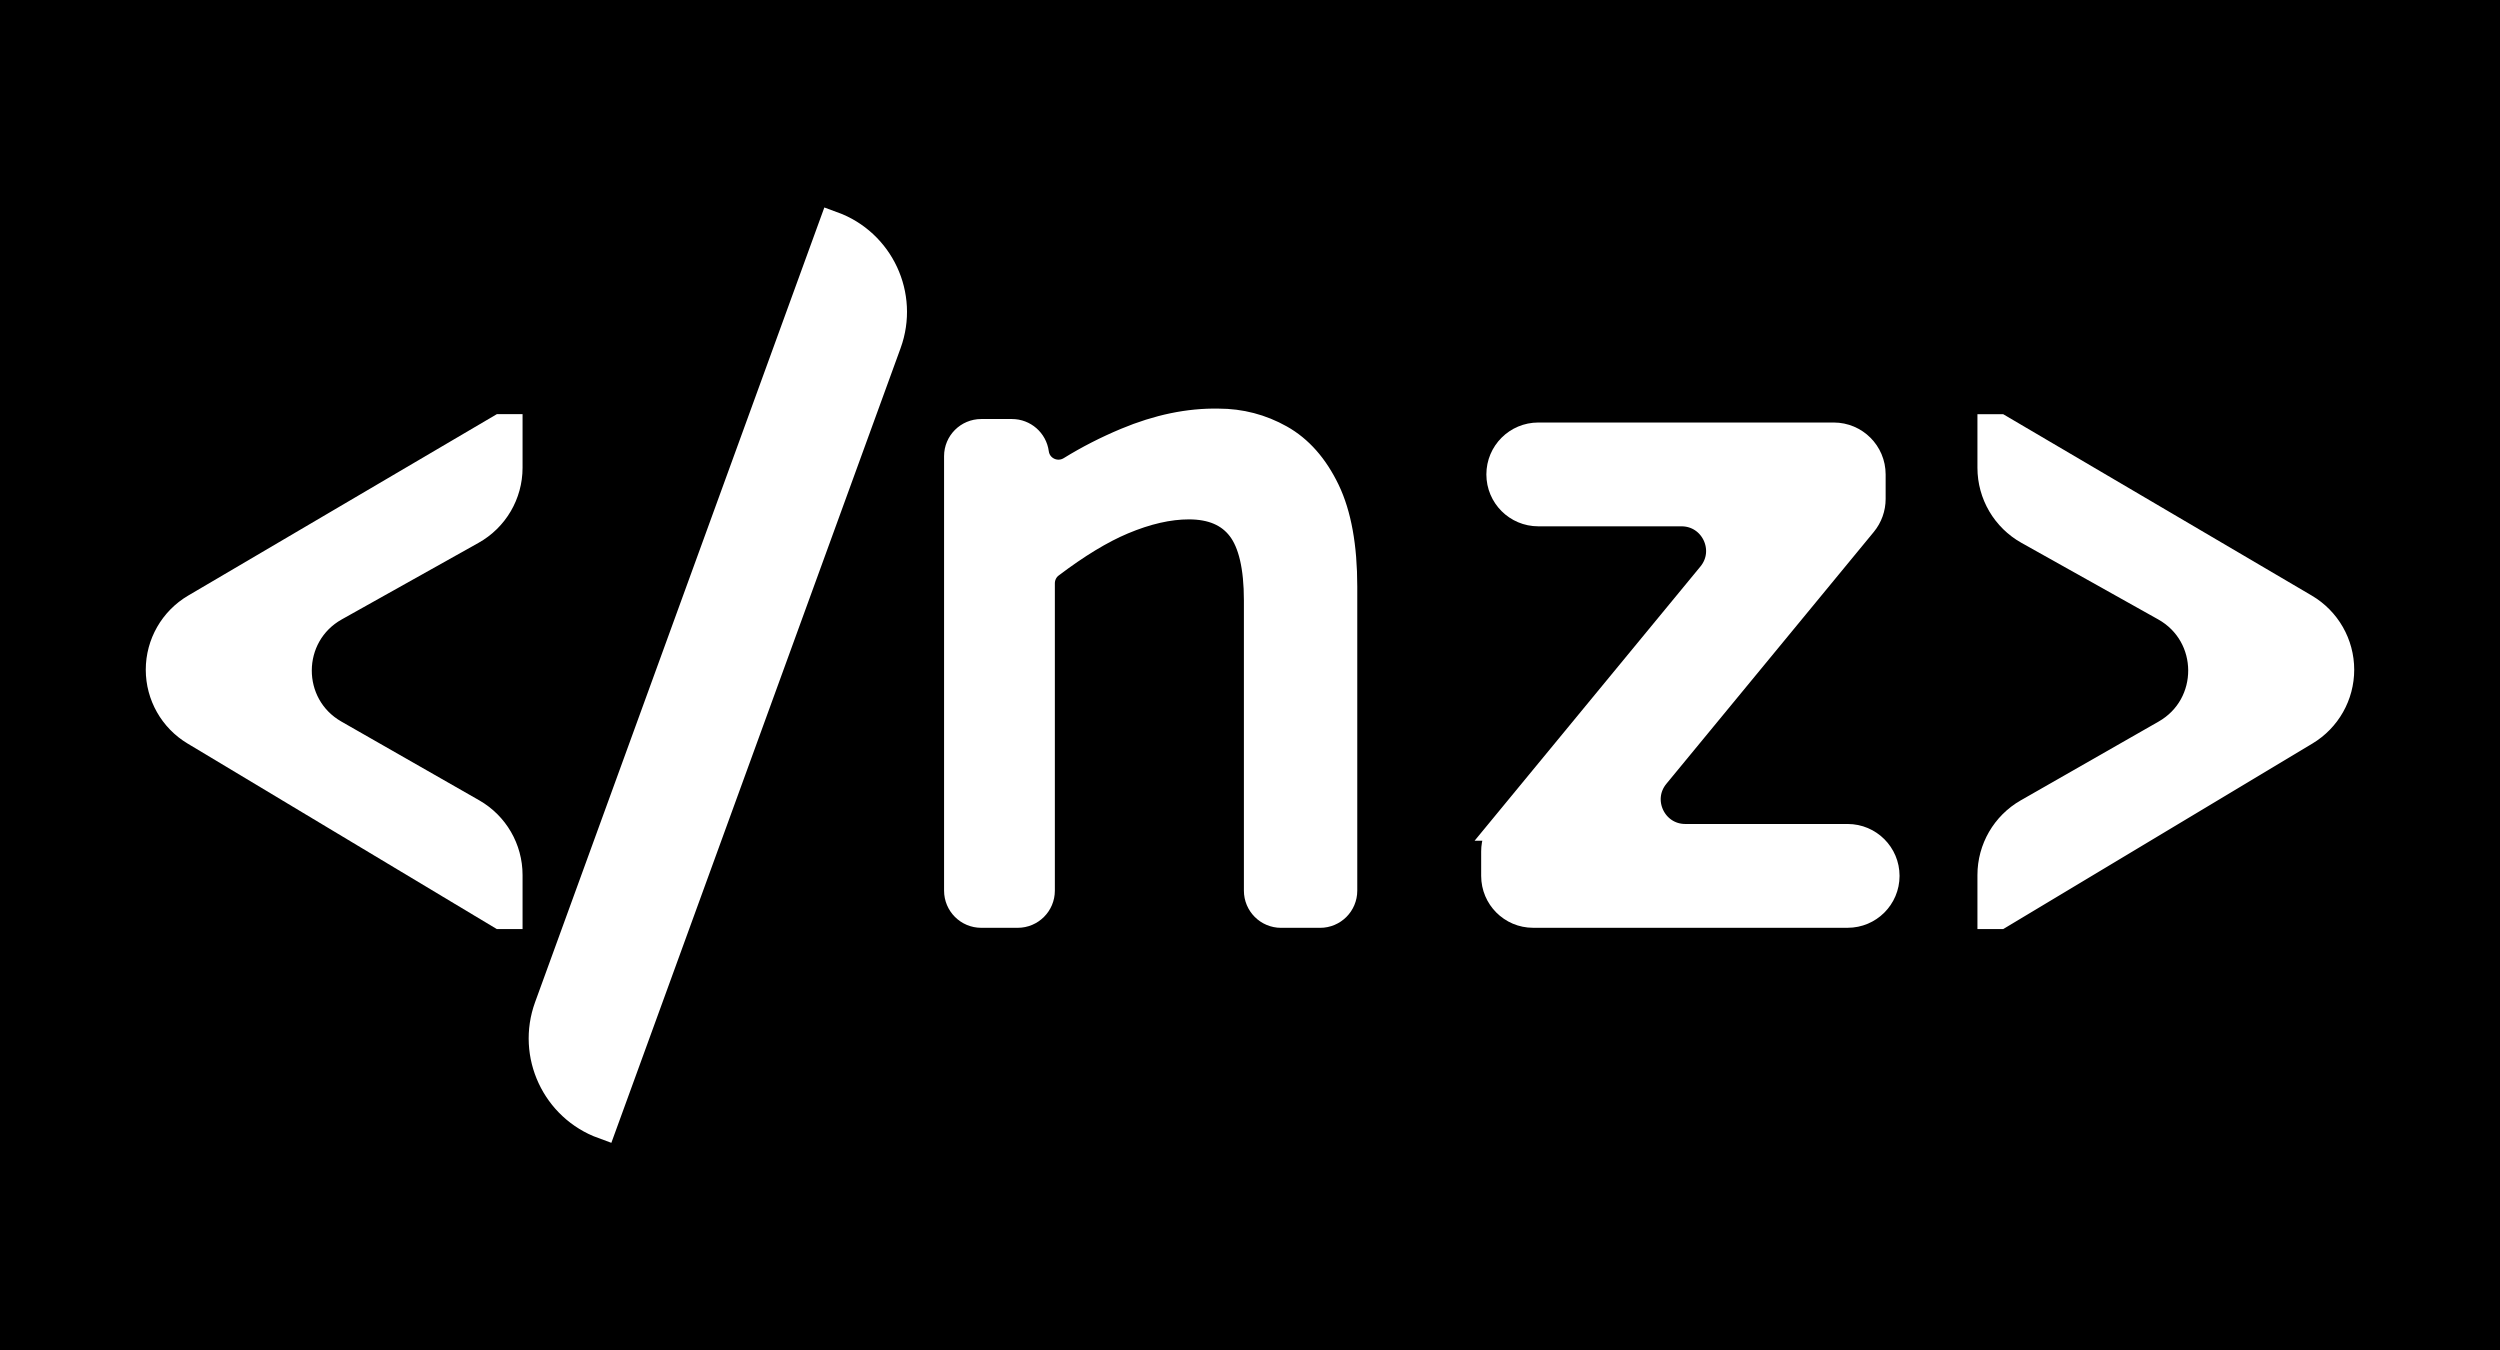 <?xml version="1.0" encoding="UTF-8"?>
<svg id="Layer_3" data-name="Layer 3" xmlns="http://www.w3.org/2000/svg" viewBox="0 0 1296 700">
  <rect x="0" y="0" width="1296" height="700" fill="#808080" stroke="none"/>
  <defs>
    <style>
      .cls-1 {
        stroke: #000;
        stroke-width: .28px;
      }

      .cls-1, .cls-2 {
        stroke-miterlimit: 10;
      }

      .cls-2 {
        fill: #fff;
        stroke: #fff;
        stroke-width: 14.17px;
      }
    </style>
  </defs>
  <rect class="cls-1" x="-5.03" y="-303.03" width="1306.06" height="1306.06"/>
  <g>
    <path class="cls-2" d="M348.17,110.38h0c26.45,0,47.92,21.47,47.92,47.92v431.32h0c-26.45,0-47.92-21.47-47.92-47.92V110.38h0Z" transform="translate(142.15 -106.17) rotate(20)"/>
    <path class="cls-2" d="M263.81,474.54h-4.32s-158.63-95.18-158.63-95.18c-11.3-6.78-18.21-18.99-18.21-32.17h0c0-13.3,7.04-25.6,18.5-32.34l158.34-93.07h4.32s0,20.71,0,20.71c0,13.58-7.34,26.1-19.19,32.73l-70.88,39.68c-25.46,14.25-25.62,50.83-.29,65.3l71.46,40.83c11.69,6.68,18.9,19.11,18.9,32.57v20.93Z"/>
    <path class="cls-2" d="M1032.19,474.54v-20.93c0-13.46,7.21-25.89,18.9-32.57l71.46-40.83c25.33-14.47,25.17-51.05-.29-65.3l-70.88-39.68c-11.85-6.63-19.19-19.15-19.19-32.73v-20.71h4.31s158.34,93.07,158.34,93.07c11.46,6.74,18.5,19.04,18.5,32.34h0c0,13.18-6.91,25.39-18.21,32.17l-158.63,95.18h-4.31Z"/>
    <path class="cls-2" d="M508.68,224.31h15.93c6.09,0,11.25,4.51,12.06,10.55h0c1.18,8.77,10.98,13.32,18.5,8.66,8.95-5.53,18.52-10.43,28.73-14.7,16.51-6.9,32.43-10.2,47.75-9.91,11.41,0,22.08,2.78,31.98,8.34,9.91,5.56,17.86,14.57,23.88,27.03,6,12.47,9.01,29.06,9.01,49.78v157.67c0,6.72-5.45,12.17-12.17,12.17h-20.26c-6.72,0-12.17-5.45-12.17-12.17v-150.46c0-17.41-2.93-29.96-8.78-37.62-5.86-7.66-14.8-11.49-26.81-11.49-10.52,0-22,2.63-34.46,7.88-11.19,4.72-23.64,12.28-37.37,22.68-3.01,2.28-4.75,5.89-4.75,9.66v159.34c0,6.72-5.45,12.17-12.17,12.17h-18.92c-6.72,0-12.17-5.45-12.17-12.17V236.48c0-6.72,5.45-12.17,12.17-12.17Z"/>
    <path class="cls-2" d="M779.44,428.75l107.53-130.57c10.65-12.93,1.45-32.42-15.3-32.42h-74.23c-10.95,0-19.82-8.87-19.82-19.82h0c0-10.95,8.87-19.82,19.82-19.82h153.17c10.95,0,19.82,8.87,19.82,19.82v12.71c0,4.6-1.6,9.05-4.52,12.6l-107.53,130.57c-10.65,12.93-1.45,32.42,15.3,32.42h84.14c10.95,0,19.82,8.87,19.82,19.82h0c0,10.95-8.87,19.82-19.82,19.82h-163.08c-10.95,0-19.82-8.87-19.82-19.82v-12.71c0-4.6,1.6-9.05,4.52-12.6Z"/>
  </g>
</svg>